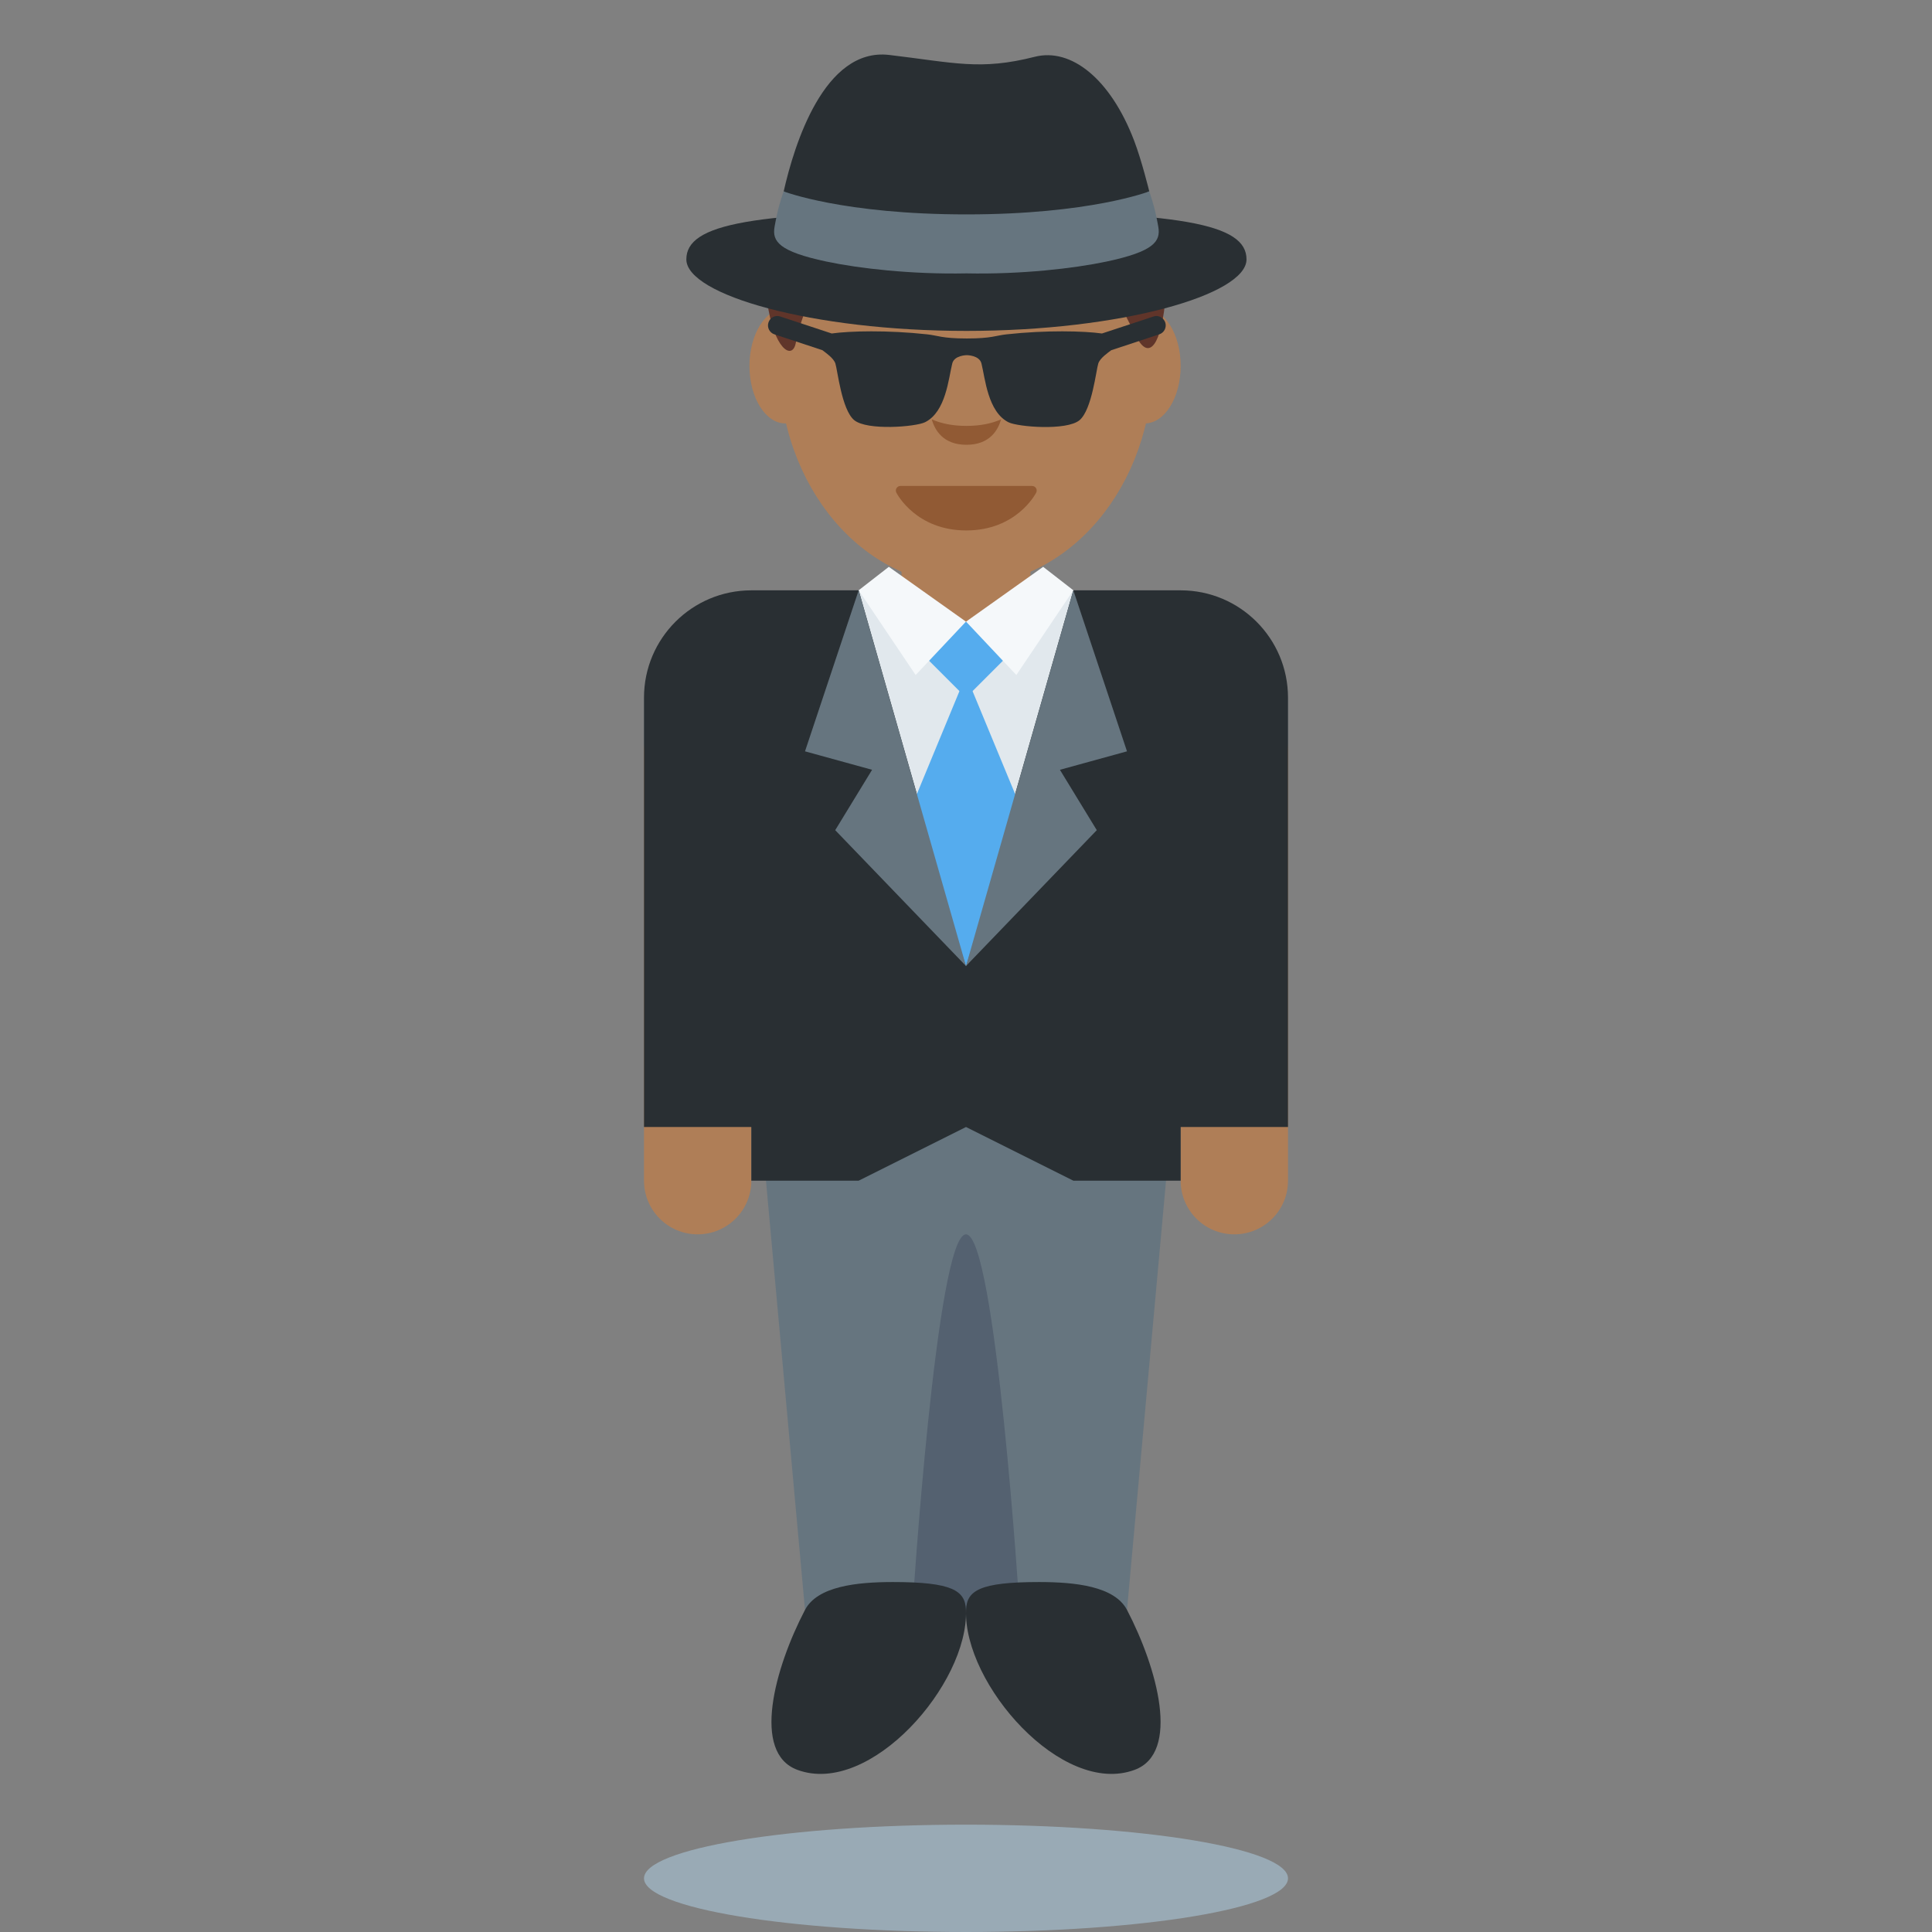 <?xml version="1.0" encoding="UTF-8" standalone="no"?><svg xmlns="http://www.w3.org/2000/svg" xmlns:cc="http://creativecommons.org/ns#" xmlns:dc="http://purl.org/dc/elements/1.1/" xmlns:rdf="http://www.w3.org/1999/02/22-rdf-syntax-ns#" xmlns:svg="http://www.w3.org/2000/svg" height="45" id="svg2" style="enable-background:new 0 0 45 45;" version="1.1" viewBox="0 0 45 45" width="45" xml:space="preserve"><rect x="0" y="0" width="45" height="45" fill="#808080" stroke="none"/><defs id="defs6"><clipPath clipPathUnits="userSpaceOnUse" id="clipPath16"><path d="M 0,36 36,36 36,0 0,0 0,36 Z" id="path18"/></clipPath></defs><g id="g10" transform="matrix(1.25,0,0,-1.25,0,45)"><g id="g12"><g clip-path="url(#clipPath16)" id="g14"><g id="g20" transform="translate(14,14)"><path d="m 0,0 c 0,-0.553 -0.448,-1 -1,-1 -0.552,0 -1,0.447 -1,1 l 0,8 c 0,0.552 0.448,1 1,1 0.552,0 1,-0.448 1,-1 L 0,0 Z" id="path22" style="fill:#af7e57;fill-opacity:1;fill-rule:nonzero;stroke:none"/></g><g id="g24" transform="translate(24,14)"><path d="m 0,0 c 0,-0.553 -0.447,-1 -1,-1 -0.553,0 -1,0.447 -1,1 l 0,8 c 0,0.552 0.447,1 1,1 0.553,0 1,-0.448 1,-1 L 0,0 Z" id="path26" style="fill:#af7e57;fill-opacity:1;fill-rule:nonzero;stroke:none"/></g><g id="g28" transform="translate(19,17)"><path d="m 0,0 -2,0 -3,0 1,-11 3,0 0,7 0,-7 3,0 1,11 -3,0 z" id="path30" style="fill:#66757f;fill-opacity:1;fill-rule:nonzero;stroke:none"/></g><g id="g32" transform="translate(18,13)"><path d="m 0,0 0,0 c -0.552,0 -1,-7 -1,-7 0,-0.553 0.448,0 1,0 0.553,0 1,-0.553 1,0 0,0 -0.447,7 -1,7" id="path34" style="fill:#546170;fill-opacity:1;fill-rule:nonzero;stroke:none"/></g><g id="g36" transform="translate(22,25)"><path d="m 0,0 -2,0 -4,0 -2,0 c -1.104,0 -2,-0.895 -2,-2 l 0,-8 2,0 0,-1 2,0 2,1 2,-1 2,0 0,1 2,0 0,8 C 2,-0.895 1.105,0 0,0" id="path38" style="fill:#292f33;fill-opacity:1;fill-rule:nonzero;stroke:none"/></g><g id="g40" transform="translate(16.64,6.521)"><path d="M 0,0 C 1.105,0 1.346,-0.159 1.359,-0.521 1.411,-1.896 -0.427,-4 -1.781,-3.5 c -0.86,0.317 -0.422,1.901 0.14,2.979 C -1.41,-0.079 -0.679,0 0,0" id="path42" style="fill:#292f33;fill-opacity:1;fill-rule:nonzero;stroke:none"/></g><g id="g44" transform="translate(19.36,6.521)"><path d="M 0,0 C -1.105,0 -1.346,-0.159 -1.359,-0.521 -1.41,-1.896 0.428,-4 1.781,-3.5 2.642,-3.183 2.203,-1.599 1.641,-0.521 1.41,-0.079 0.68,0 0,0" id="path46" style="fill:#292f33;fill-opacity:1;fill-rule:nonzero;stroke:none"/></g><g id="g48" transform="translate(18,18)"><path d="M 0,0 0,0 -2,7 2,7 0,0 Z" id="path50" style="fill:#e1e8ed;fill-opacity:1;fill-rule:nonzero;stroke:none"/></g><g id="g52" transform="translate(17,21)"><path d="M 0,0 1,-3 2,0 1,2.417 0,0 Z" id="path54" style="fill:#55acee;fill-opacity:1;fill-rule:nonzero;stroke:none"/></g><g id="g56" transform="translate(16.799,26)"><path d="M 0,0 0,-1.592 1.201,-2 2.402,-1.592 2.402,0 0,0 Z" id="path58" style="fill:#af7e57;fill-opacity:1;fill-rule:nonzero;stroke:none"/></g><g id="g60" transform="translate(15.304,29.181)"><path d="m 0,0 c 0,-0.592 -0.3,-1.071 -0.67,-1.071 -0.369,0 -0.669,0.479 -0.669,1.071 0,0.592 0.3,1.071 0.669,1.071 C -0.3,1.071 0,0.592 0,0" id="path62" style="fill:#af7e57;fill-opacity:1;fill-rule:nonzero;stroke:none"/></g><g id="g64" transform="translate(22,29.181)"><path d="m 0,0 c 0,-0.592 -0.3,-1.071 -0.67,-1.071 -0.369,0 -0.669,0.479 -0.669,1.071 0,0.592 0.3,1.071 0.669,1.071 C -0.3,1.071 0,0.592 0,0" id="path66" style="fill:#af7e57;fill-opacity:1;fill-rule:nonzero;stroke:none"/></g><g id="g68" transform="translate(18,25.094)"><path d="M 0,0 C -1.923,0 -3.482,1.851 -3.482,4.135 -3.482,6.418 -1.923,8.27 0,8.27 1.923,8.27 3.482,6.418 3.482,4.135 3.482,1.851 1.923,0 0,0" id="path70" style="fill:#af7e57;fill-opacity:1;fill-rule:nonzero;stroke:none"/></g><g id="g72" transform="translate(19.305,26.904)"><path d="m 0,0 c -0.015,0.025 -0.043,0.041 -0.073,0.041 l -2.454,0 C -2.557,0.041 -2.584,0.025 -2.6,0 c -0.015,-0.026 -0.017,-0.057 -0.003,-0.084 0.015,-0.029 0.372,-0.704 1.303,-0.704 0.931,0 1.288,0.675 1.303,0.704 C 0.017,-0.057 0.015,-0.026 0,0" id="path74" style="fill:#915a34;fill-opacity:1;fill-rule:nonzero;stroke:none"/></g><g id="g76" transform="translate(18.008,28.064)"><path d="m 0,0 c -0.269,0 -0.478,0.048 -0.646,0.122 0.056,-0.198 0.21,-0.474 0.646,-0.474 0.436,0 0.59,0.276 0.646,0.474 C 0.478,0.048 0.269,0 0,0" id="path78" style="fill:#915a34;fill-opacity:1;fill-rule:nonzero;stroke:none"/></g><g id="g80" transform="translate(14.827,29.604)"><path d="m 0,0 c 0.06,0.296 0.148,0.546 0.246,0.771 l -0.777,0 C -0.41,-0.104 -0.066,-0.324 0,0" id="path82" style="fill:#60352a;fill-opacity:1;fill-rule:nonzero;stroke:none"/></g><g id="g84" transform="translate(21.173,29.729)"><path d="m 0,0 c 0.239,-0.47 0.475,-0.152 0.55,0.771 l -0.942,0 C -0.284,0.559 -0.142,0.28 0,0" id="path86" style="fill:#60352a;fill-opacity:1;fill-rule:nonzero;stroke:none"/></g><g id="g88" transform="translate(16,25)"><path d="M 0,0 -1,-3 0.25,-3.344 -0.437,-4.469 2,-7 0,0 Z" id="path90" style="fill:#66757f;fill-opacity:1;fill-rule:nonzero;stroke:none"/></g><g id="g92" transform="translate(20,25)"><path d="M 0,0 1,-3 -0.25,-3.344 0.437,-4.469 -2,-7 0,0 Z" id="path94" style="fill:#66757f;fill-opacity:1;fill-rule:nonzero;stroke:none"/></g><g id="g96" transform="translate(17,24)"><path d="M 0,0 1,-1 2,0 1,0.417 0,0 Z" id="path98" style="fill:#55acee;fill-opacity:1;fill-rule:nonzero;stroke:none"/></g><g id="g100" transform="translate(16.562,25.438)"><path d="M 0,0 1.437,-1.021 0.5,-2.016 -0.562,-0.437 0,0 Z" id="path102" style="fill:#f5f8fa;fill-opacity:1;fill-rule:nonzero;stroke:none"/></g><g id="g104" transform="translate(19.438,25.438)"><path d="M 0,0 -1.437,-1.021 -0.5,-2.016 0.562,-0.437 0,0 Z" id="path106" style="fill:#f5f8fa;fill-opacity:1;fill-rule:nonzero;stroke:none"/></g><g id="g108" transform="translate(24,1)"><path d="m 0,0 c 0,-0.553 -2.686,-1 -6,-1 -3.314,0 -6,0.447 -6,1 0,0.553 2.686,1 6,1 3.314,0 6,-0.447 6,-1" id="path110" style="fill:#99aab5;fill-opacity:1;fill-rule:nonzero;stroke:none"/></g><g id="g112" transform="translate(23.227,31.167)"><path d="m 0,0 c 0,-0.66 -2.337,-1.333 -5.219,-1.333 -2.882,0 -5.219,0.673 -5.219,1.333 0,0.66 1.196,0.896 5.219,0.896 C -1.196,0.896 0,0.66 0,0" id="path114" style="fill:#292f33;fill-opacity:1;fill-rule:nonzero;stroke:none"/></g><g id="g116" transform="translate(20.191,31.984)"><path d="m 0,0 c 0.678,0.163 1.224,0.45 1.224,0.45 0,0 -0.141,0.578 -0.284,0.95 C 0.498,2.553 -0.235,3.129 -0.909,2.958 -1.928,2.699 -2.405,2.848 -3.621,2.992 -4.835,3.136 -5.394,1.31 -5.588,0.45 c 0,0 0.321,-0.274 0.901,-0.403 C -3.464,-0.226 -0.925,-0.222 0,0" id="path118" style="fill:#292f33;fill-opacity:1;fill-rule:nonzero;stroke:none"/></g><g id="g120" transform="translate(21.583,31.775)"><path d="m 0,0 c -0.012,0.069 -0.027,0.145 -0.043,0.22 -0.048,0.225 -0.126,0.439 -0.126,0.439 0,0 -1.101,-0.429 -3.406,-0.429 -2.305,0 -3.406,0.429 -3.406,0.429 0,0 -0.078,-0.214 -0.126,-0.439 C -7.123,0.145 -7.138,0.069 -7.15,0 c -0.048,-0.273 0.081,-0.461 0.967,-0.649 0.599,-0.127 1.582,-0.241 2.608,-0.22 1.026,-0.021 2.009,0.093 2.609,0.22 C -0.081,-0.461 0.048,-0.273 0,0" id="path122" style="fill:#66757f;fill-opacity:1;fill-rule:nonzero;stroke:none"/></g><g id="g124" transform="translate(21.492,30.102)"><path d="m 0,0 -0.958,-0.316 c -0.337,0.047 -1.039,0.065 -1.78,-0.016 -0.197,-0.021 -0.272,-0.077 -0.738,-0.077 -0.467,0 -0.542,0.056 -0.739,0.077 -0.741,0.081 -1.442,0.063 -1.779,0.016 L -6.952,0 c -0.093,0.033 -0.191,-0.019 -0.221,-0.111 -0.03,-0.092 0.02,-0.191 0.111,-0.221 l 0.894,-0.295 c 0.066,-0.051 0.209,-0.148 0.242,-0.248 0.039,-0.116 0.117,-0.861 0.35,-1.055 0.241,-0.2 1.148,-0.126 1.322,-0.039 0.389,0.194 0.437,0.82 0.506,1.094 0.038,0.155 0.272,0.155 0.272,0.155 0,0 0.233,0 0.272,-0.155 0.069,-0.274 0.117,-0.902 0.505,-1.096 0.174,-0.086 1.081,-0.161 1.322,0.039 0.233,0.194 0.311,0.941 0.35,1.057 0.033,0.1 0.175,0.197 0.241,0.247 l 0.895,0.296 c 0.092,0.03 0.142,0.129 0.112,0.221 C 0.189,-0.019 0.087,0.033 0,0" id="path126" style="fill:#292f33;fill-opacity:1;fill-rule:nonzero;stroke:none"/></g></g></g></g></svg>